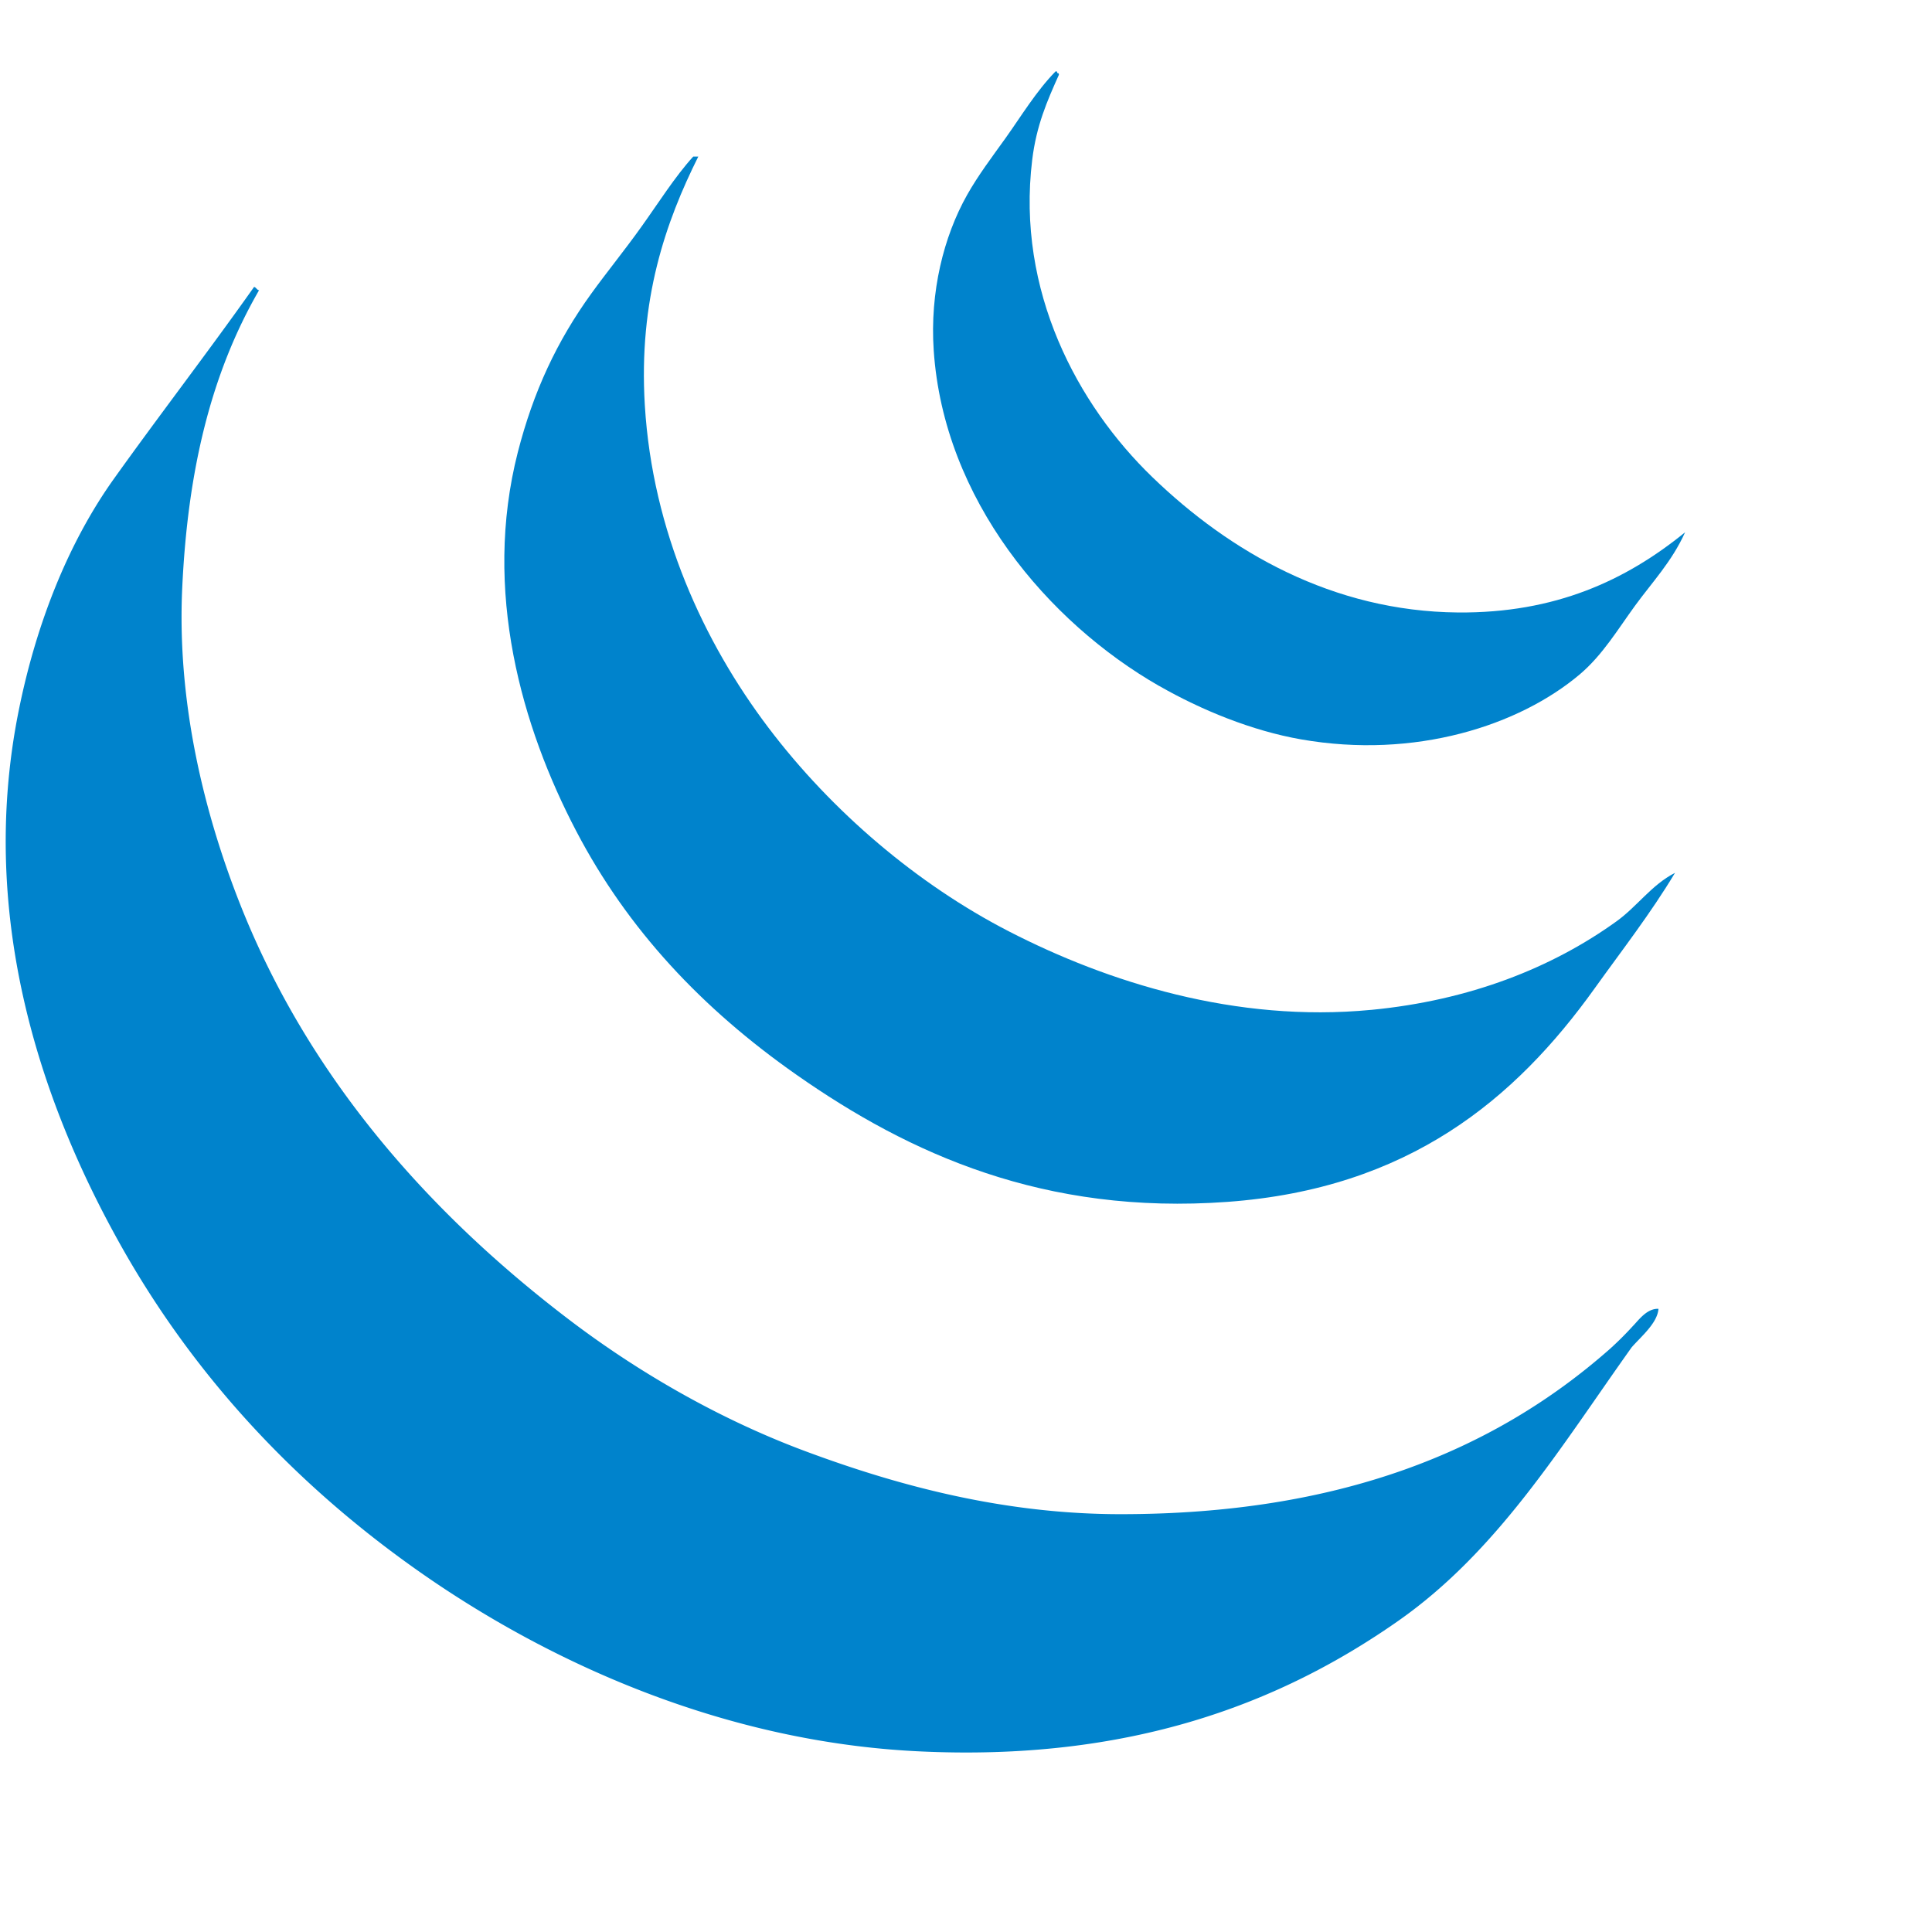 <!DOCTYPE svg PUBLIC "-//W3C//DTD SVG 1.1//EN" "http://www.w3.org/Graphics/SVG/1.1/DTD/svg11.dtd"><svg xmlns="http://www.w3.org/2000/svg" width="60" height="60" viewBox="-0.177 -2.216 60 60" overflow="visible"><path fill-rule="evenodd" clip-rule="evenodd" fill="#0083CC" d="M35.822 19.086c1.305.748 2.884 1.394 4.407 1.66 3.544.62 6.773-.428 8.66-2.023.706-.6 1.176-1.393 1.71-2.126.533-.732 1.146-1.372 1.556-2.282-1.84 1.494-4.032 2.515-7.053 2.49-3.887-.035-7.086-1.88-9.49-4.202-2.32-2.24-4.23-5.775-3.733-9.853.13-1.068.462-1.824.83-2.645-.003-.03-.008-.06-.052-.052C32.655.02 32.65-.01 32.606 0c-.6.612-1.07 1.395-1.556 2.075-.42.587-.846 1.147-1.193 1.763-.73 1.295-1.158 3.02-1.037 4.823.31 4.638 3.547 8.447 7.002 10.427z"/><path fill-rule="evenodd" clip-rule="evenodd" fill="#0083CC" d="M42.407 29.146c-4.206.405-8.19-.86-11.253-2.438-2.826-1.455-5.484-3.705-7.468-6.327-2.005-2.65-3.6-6.097-3.837-10.007-.2-3.29.65-5.702 1.66-7.727h-.158c-.568.625-1.072 1.43-1.608 2.178-.52.73-1.088 1.426-1.555 2.074-1.07 1.48-1.8 3.045-2.283 4.926-1.102 4.31.126 8.547 1.815 11.772 1.595 3.048 3.902 5.51 6.846 7.57 3.5 2.452 7.692 4.356 13.378 3.942 5.613-.41 8.93-3.176 11.408-6.638.838-1.17 1.736-2.322 2.49-3.58-.73.374-1.177 1.046-1.815 1.504-2.004 1.444-4.56 2.458-7.624 2.752z"/><path fill-rule="evenodd" clip-rule="evenodd" fill="#0083CC" d="M50.55 38.947a10.19 10.19 0 0 1-.728.727c-3.616 3.192-8.428 5.134-15.194 5.134-3.588 0-6.83-.86-9.698-1.92-2.847-1.048-5.41-2.576-7.468-4.147-4.288-3.27-8.08-7.5-10.216-12.963-1.076-2.75-1.933-6.167-1.763-9.75.17-3.614.884-6.634 2.385-9.23-.073-.013-.086-.086-.154-.104-1.458 2.06-2.93 3.966-4.356 5.963C1.953 14.626.95 17.133.402 19.863c-1.32 6.577.847 12.423 3.112 16.49 2.36 4.242 5.663 7.75 9.75 10.53 3.917 2.66 9.163 4.995 15.04 5.288 6.592.33 11.28-1.485 14.934-4.043 3.1-2.17 5.043-5.394 7.26-8.505.302-.342.798-.752.83-1.192-.344-.016-.593.32-.78.52z"/></svg>